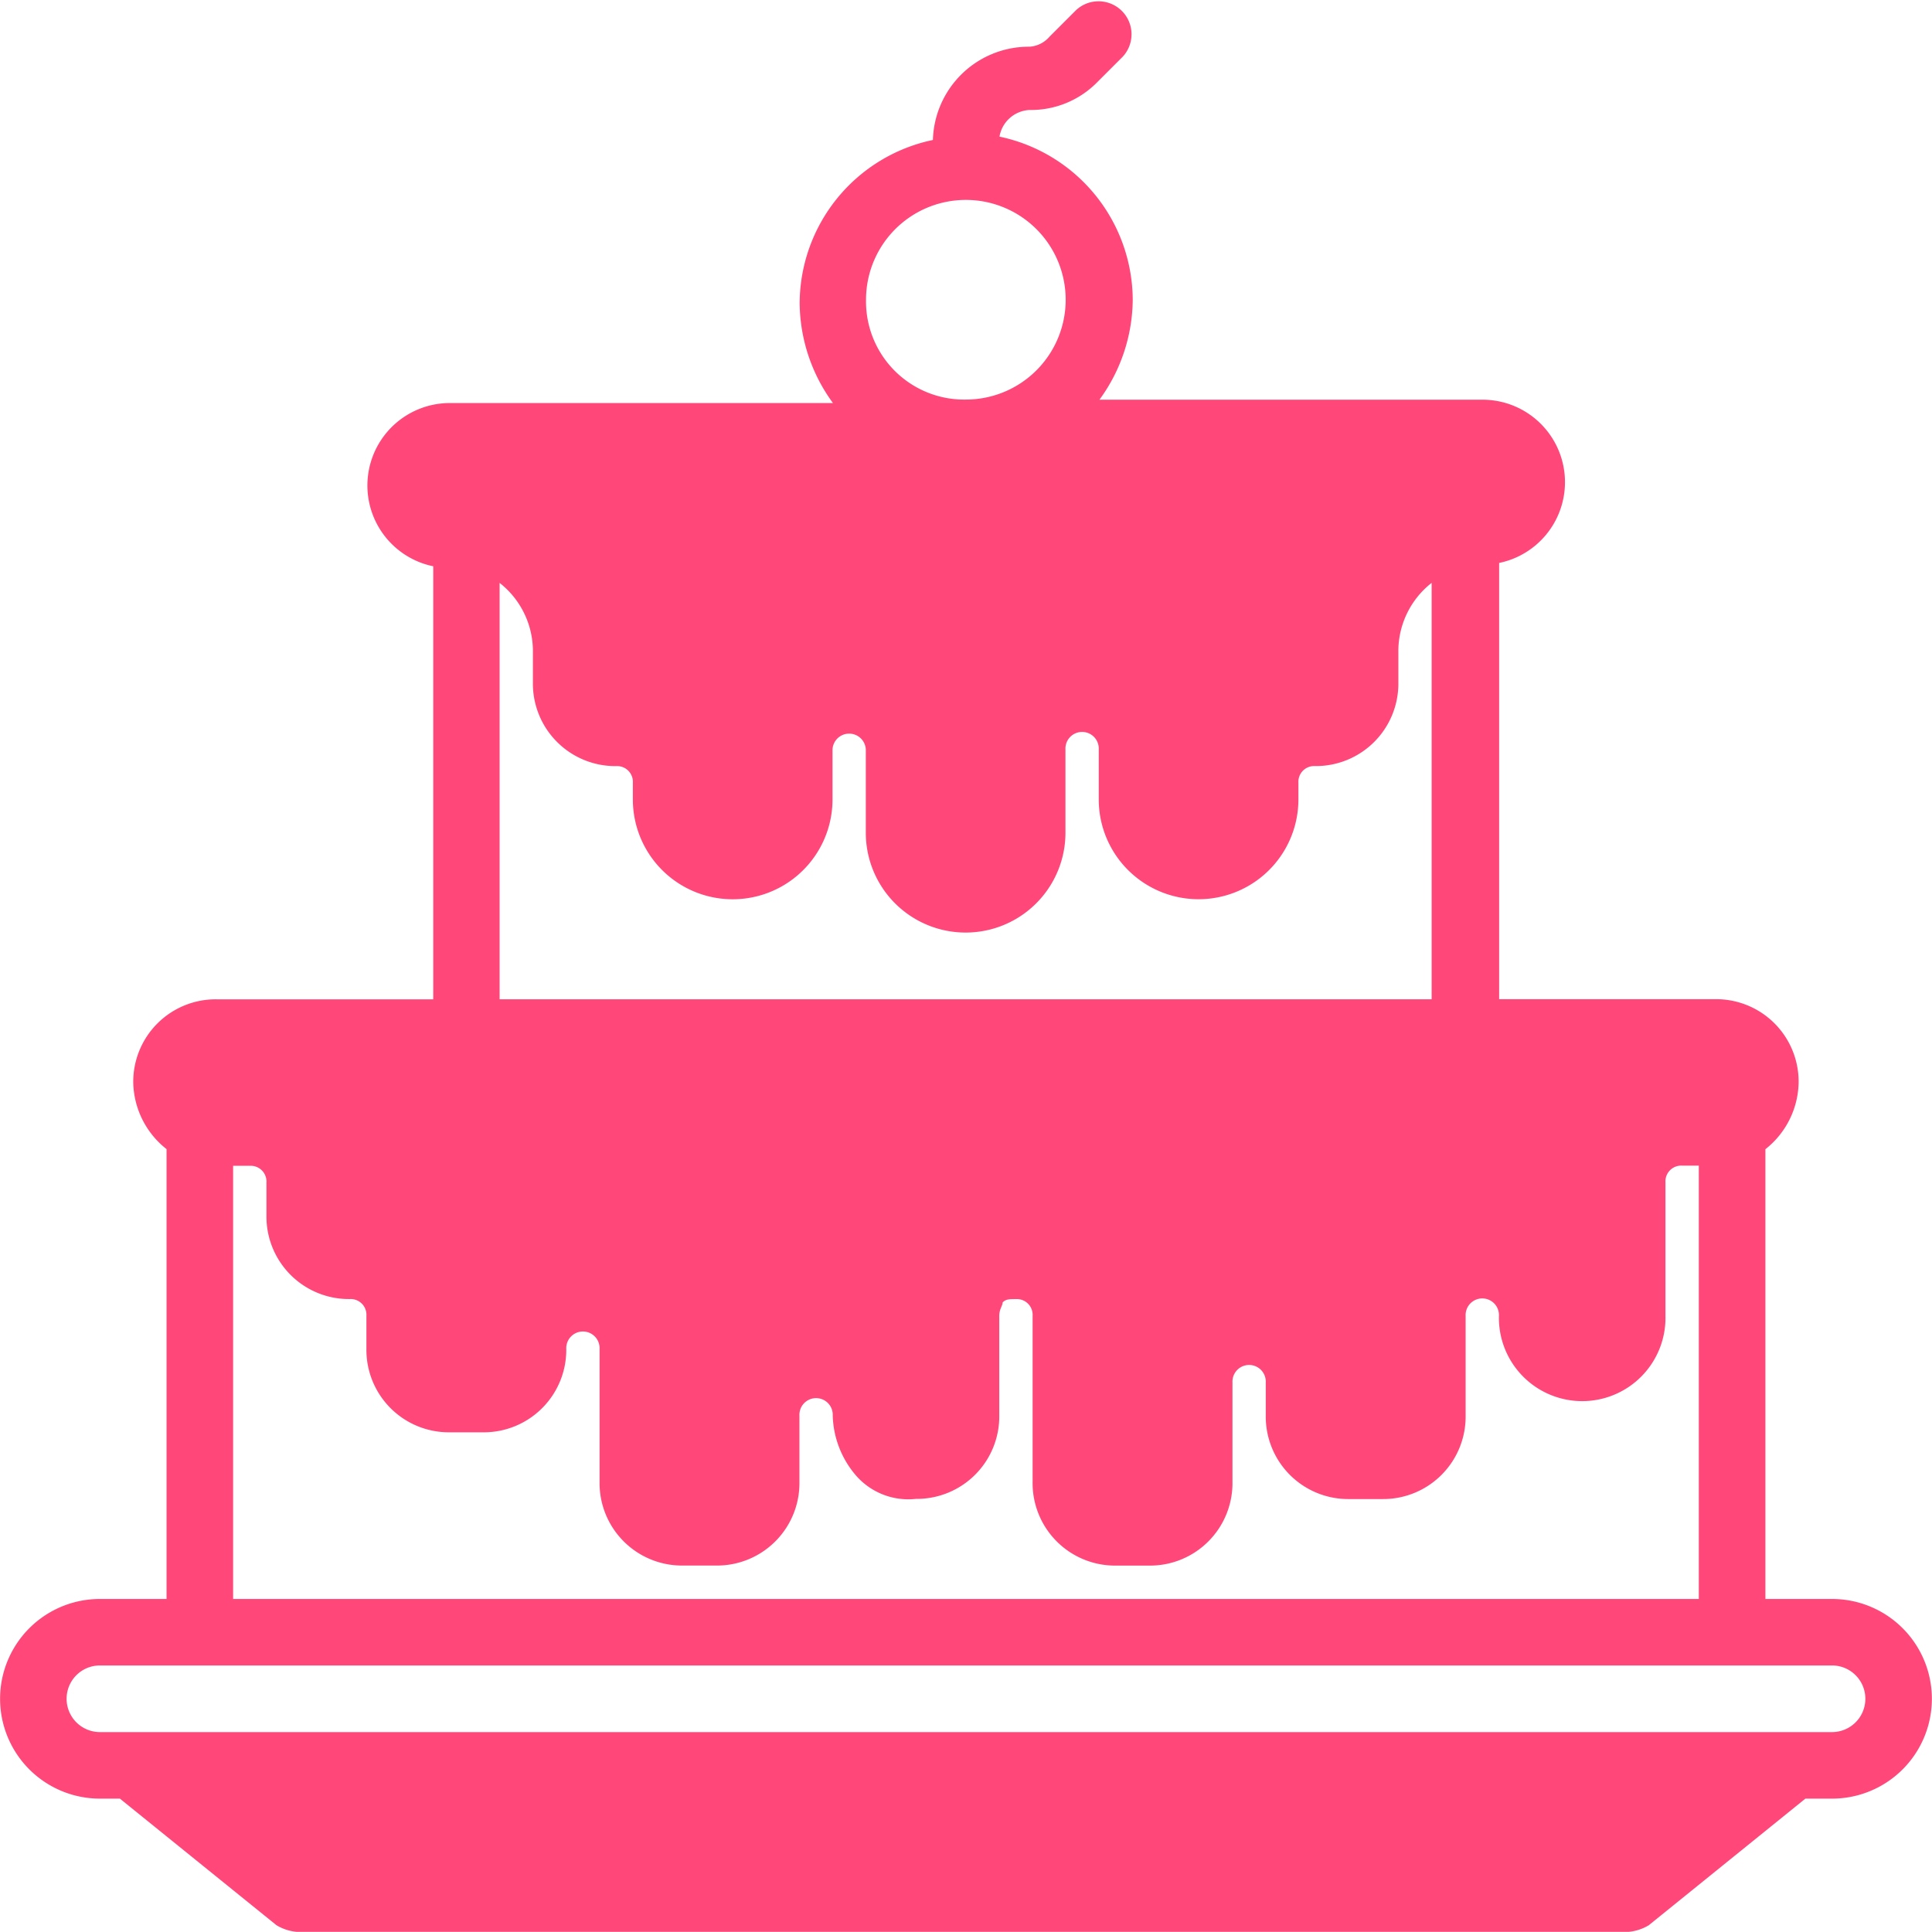 <svg xmlns="http://www.w3.org/2000/svg" width="44.513" height="44.513" viewBox="0 0 44.513 44.513"><path d="M138.47,63.1h-1.535V52.737A2,2,0,0,0,137.7,51.2a1.9,1.9,0,0,0-1.919-1.919H130.8V39.23a1.9,1.9,0,0,0-.384-3.761h-8.825a3.946,3.946,0,0,0,.767-2.3,3.86,3.86,0,0,0-3.07-3.761.738.738,0,0,1,.691-.614,2.143,2.143,0,0,0,1.535-.614l.614-.614a.76.76,0,0,0-1.074-1.074l-.614.614a.663.663,0,0,1-.46.23,2.211,2.211,0,0,0-2.226,2.149,3.86,3.86,0,0,0-3.07,3.761,3.946,3.946,0,0,0,.767,2.3h-8.825a1.9,1.9,0,0,0-.384,3.761v9.977h-4.989A1.9,1.9,0,0,0,99.33,51.2a2,2,0,0,0,.767,1.535V63.1H98.562a2.3,2.3,0,0,0,0,4.6h.46l3.607,2.916a1.091,1.091,0,0,0,.46.153h30.7a1.091,1.091,0,0,0,.46-.153l3.607-2.916h.614a2.3,2.3,0,0,0,0-4.6ZM116.213,33.166a2.3,2.3,0,1,1,2.3,2.3A2.261,2.261,0,0,1,116.213,33.166Zm-8.442,6.524a2,2,0,0,1,.767,1.535v.767a1.9,1.9,0,0,0,1.919,1.919.363.363,0,0,1,.384.384v.384a2.3,2.3,0,0,0,4.6,0V43.527a.384.384,0,0,1,.767,0v1.919a2.3,2.3,0,0,0,4.6,0V43.527a.384.384,0,1,1,.767,0v1.151a2.3,2.3,0,0,0,4.6,0v-.384a.363.363,0,0,1,.384-.384,1.9,1.9,0,0,0,1.919-1.919v-.767a2,2,0,0,1,.767-1.535v9.594H107.771Zm-6.14,13.43h.384a.363.363,0,0,1,.384.384v.767a1.9,1.9,0,0,0,1.919,1.919.363.363,0,0,1,.384.384v.767a1.9,1.9,0,0,0,1.919,1.919h.767a1.9,1.9,0,0,0,1.919-1.919.384.384,0,1,1,.767,0v3.07a1.9,1.9,0,0,0,1.919,1.919h.767a1.9,1.9,0,0,0,1.919-1.919V58.876a.384.384,0,1,1,.767,0,2.207,2.207,0,0,0,.537,1.381,1.6,1.6,0,0,0,1.381.537,1.9,1.9,0,0,0,1.919-1.919v-2.3c0-.153.077-.23.077-.307.077-.077.153-.077.307-.077a.363.363,0,0,1,.384.384v3.837a1.9,1.9,0,0,0,1.919,1.919h.767a1.9,1.9,0,0,0,1.919-1.919v-2.3a.384.384,0,1,1,.767,0v.767a1.9,1.9,0,0,0,1.919,1.919h.767a1.9,1.9,0,0,0,1.919-1.919v-2.3a.384.384,0,1,1,.767,0,1.919,1.919,0,1,0,3.837,0V53.5a.363.363,0,0,1,.384-.384h.384V63.1H101.631ZM138.47,66.167H98.562a.767.767,0,1,1,0-1.535H138.47a.767.767,0,0,1,0,1.535Z" transform="translate(-96.26 -26.26)" fill="#ff4779"/></svg>